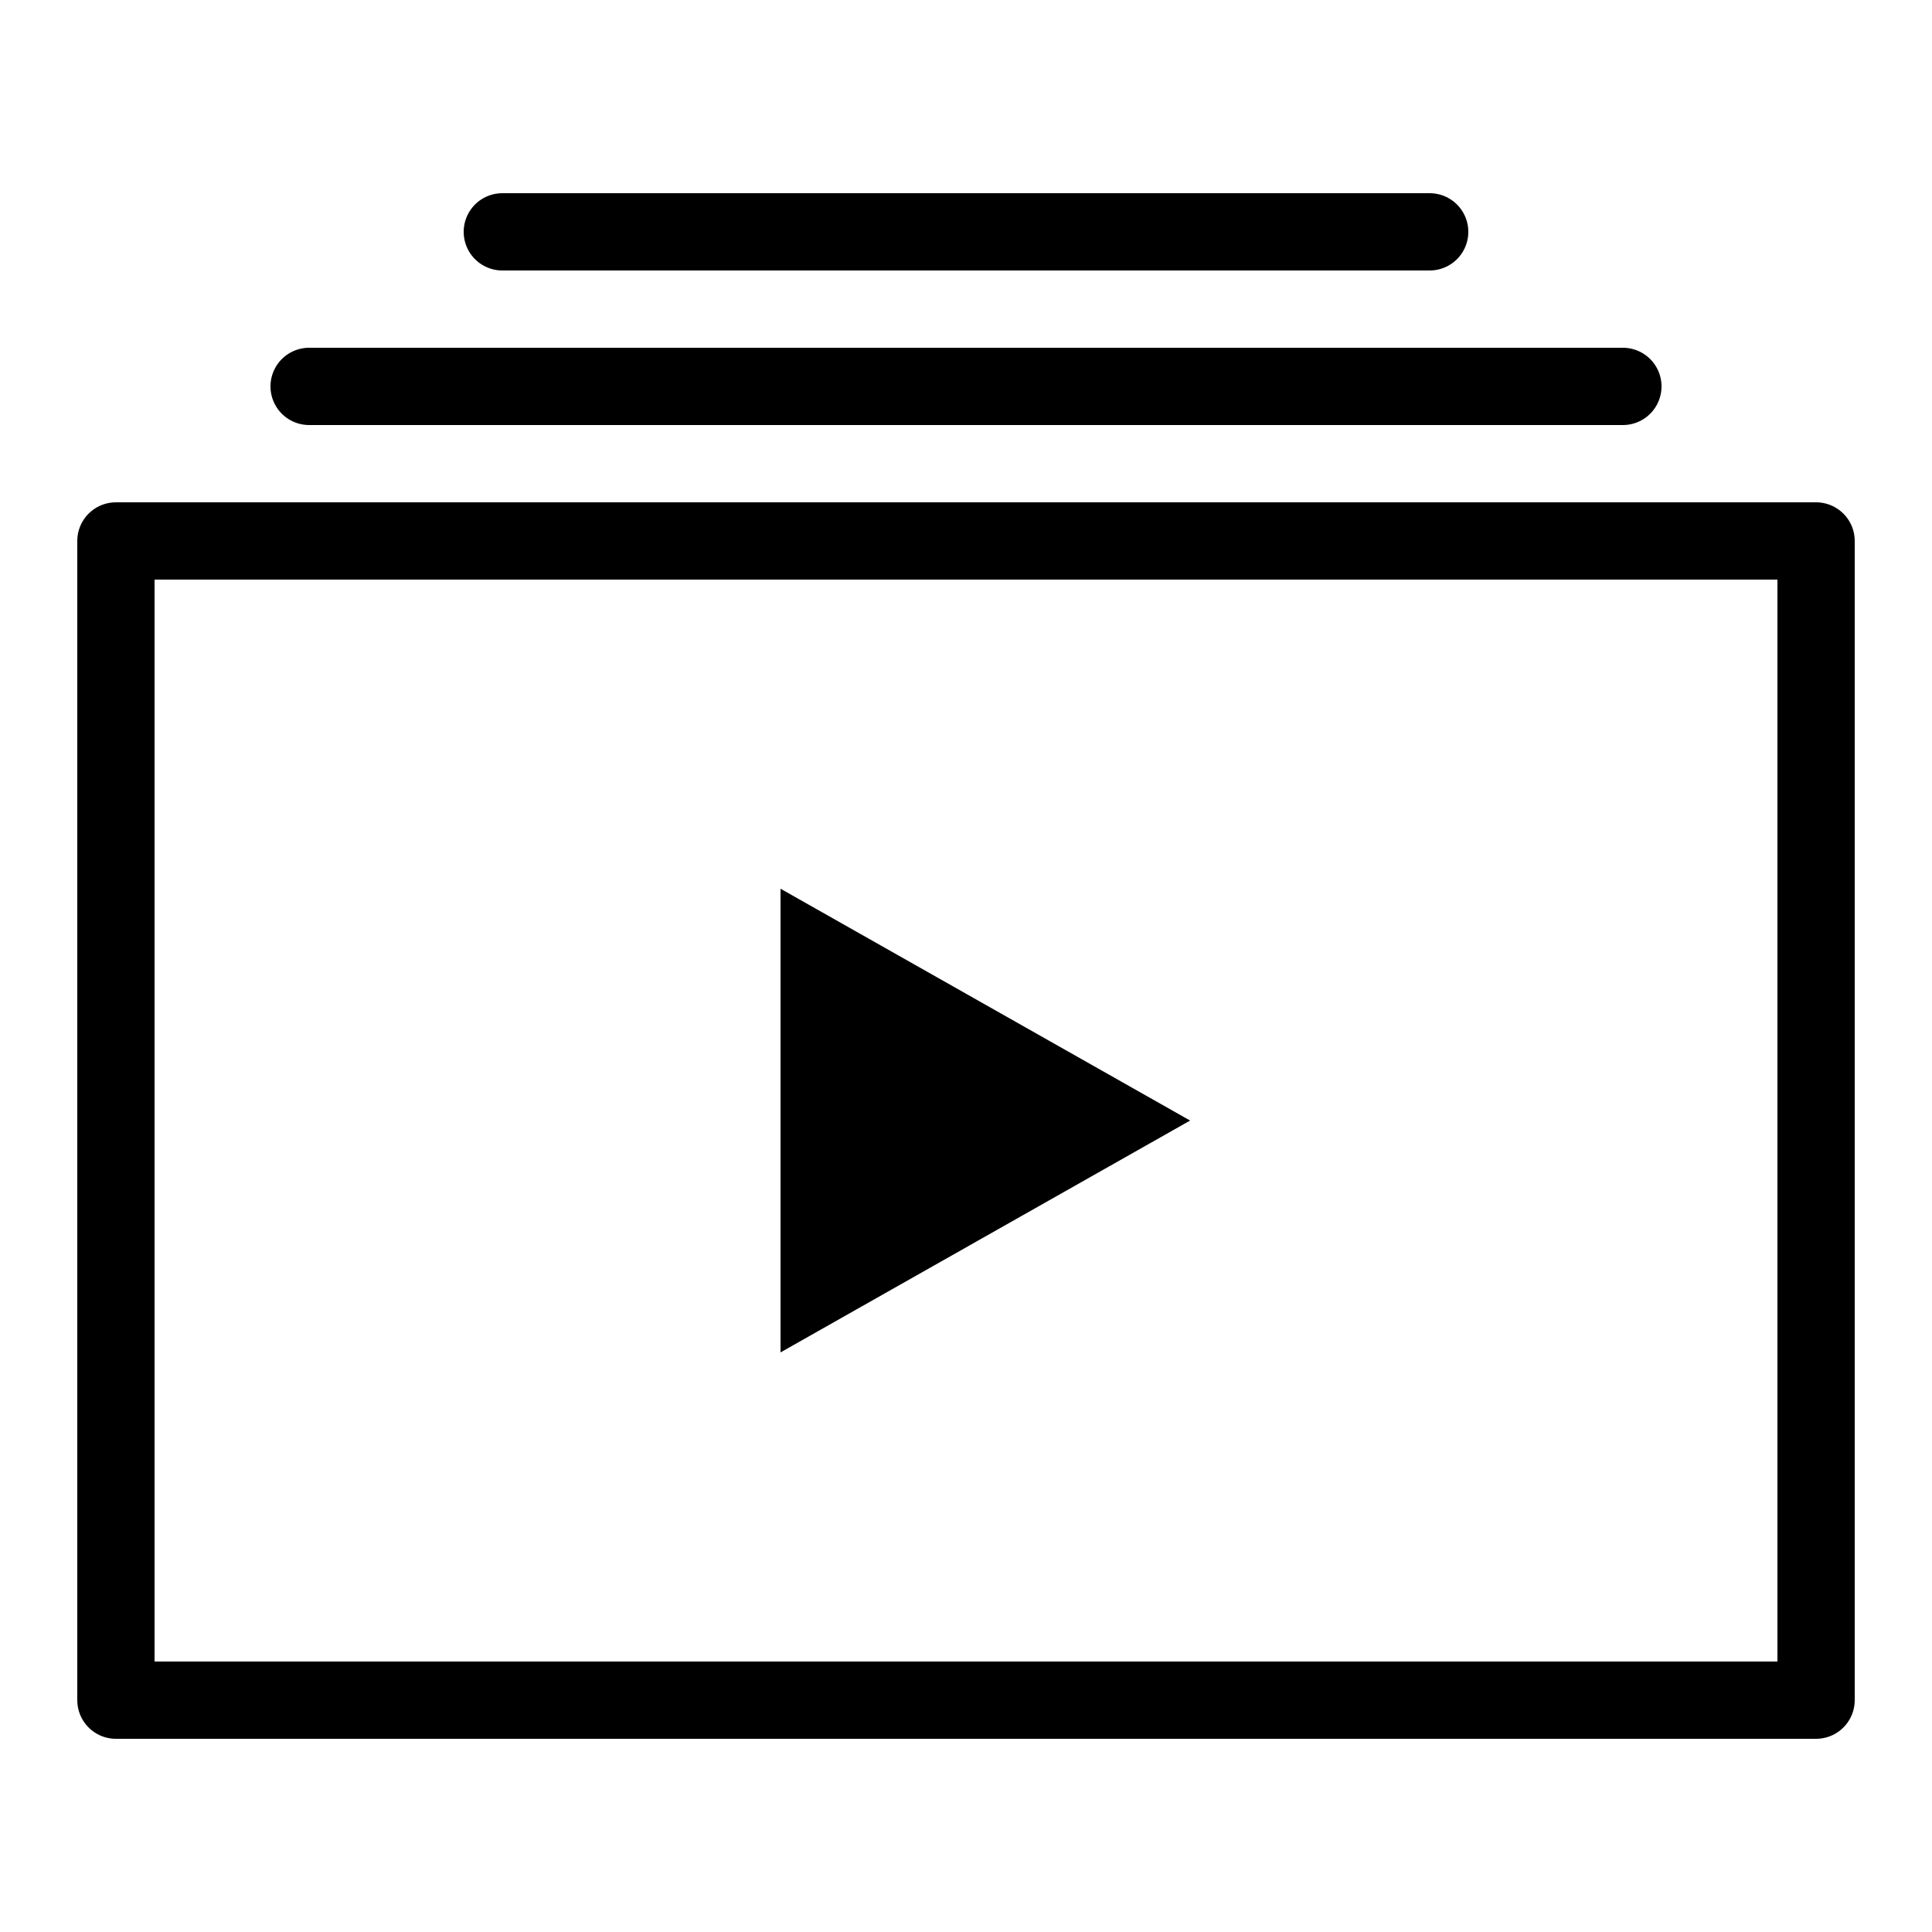 <?xml version="1.0" encoding="iso-8859-1"?>
<!-- Generator: Adobe Illustrator 19.2.1, SVG Export Plug-In . SVG Version: 6.00 Build 0)  -->
<svg version="1.1" id="Layer_1" xmlns="http://www.w3.org/2000/svg" xmlns:xlink="http://www.w3.org/1999/xlink" x="0px" y="0px"
	 viewBox="0 0 50 50" style="enable-background:new 0 0 50 50;" xml:space="preserve">
<rect x="3" y="14" style="fill:none;stroke:#000000;stroke-width:2;stroke-linecap:round;stroke-linejoin:round;stroke-miterlimit:10;" width="44" height="30"/>
<polygon points="20.2,35 20.2,23 30.8,29 "/>
<line style="fill:none;stroke:#000000;stroke-width:2;stroke-linecap:round;stroke-linejoin:round;stroke-miterlimit:10;" x1="8" y1="10" x2="42" y2="10"/>
<line style="fill:none;stroke:#000000;stroke-width:2;stroke-linecap:round;stroke-linejoin:round;stroke-miterlimit:10;" x1="13" y1="6" x2="37" y2="6"/>
</svg>

